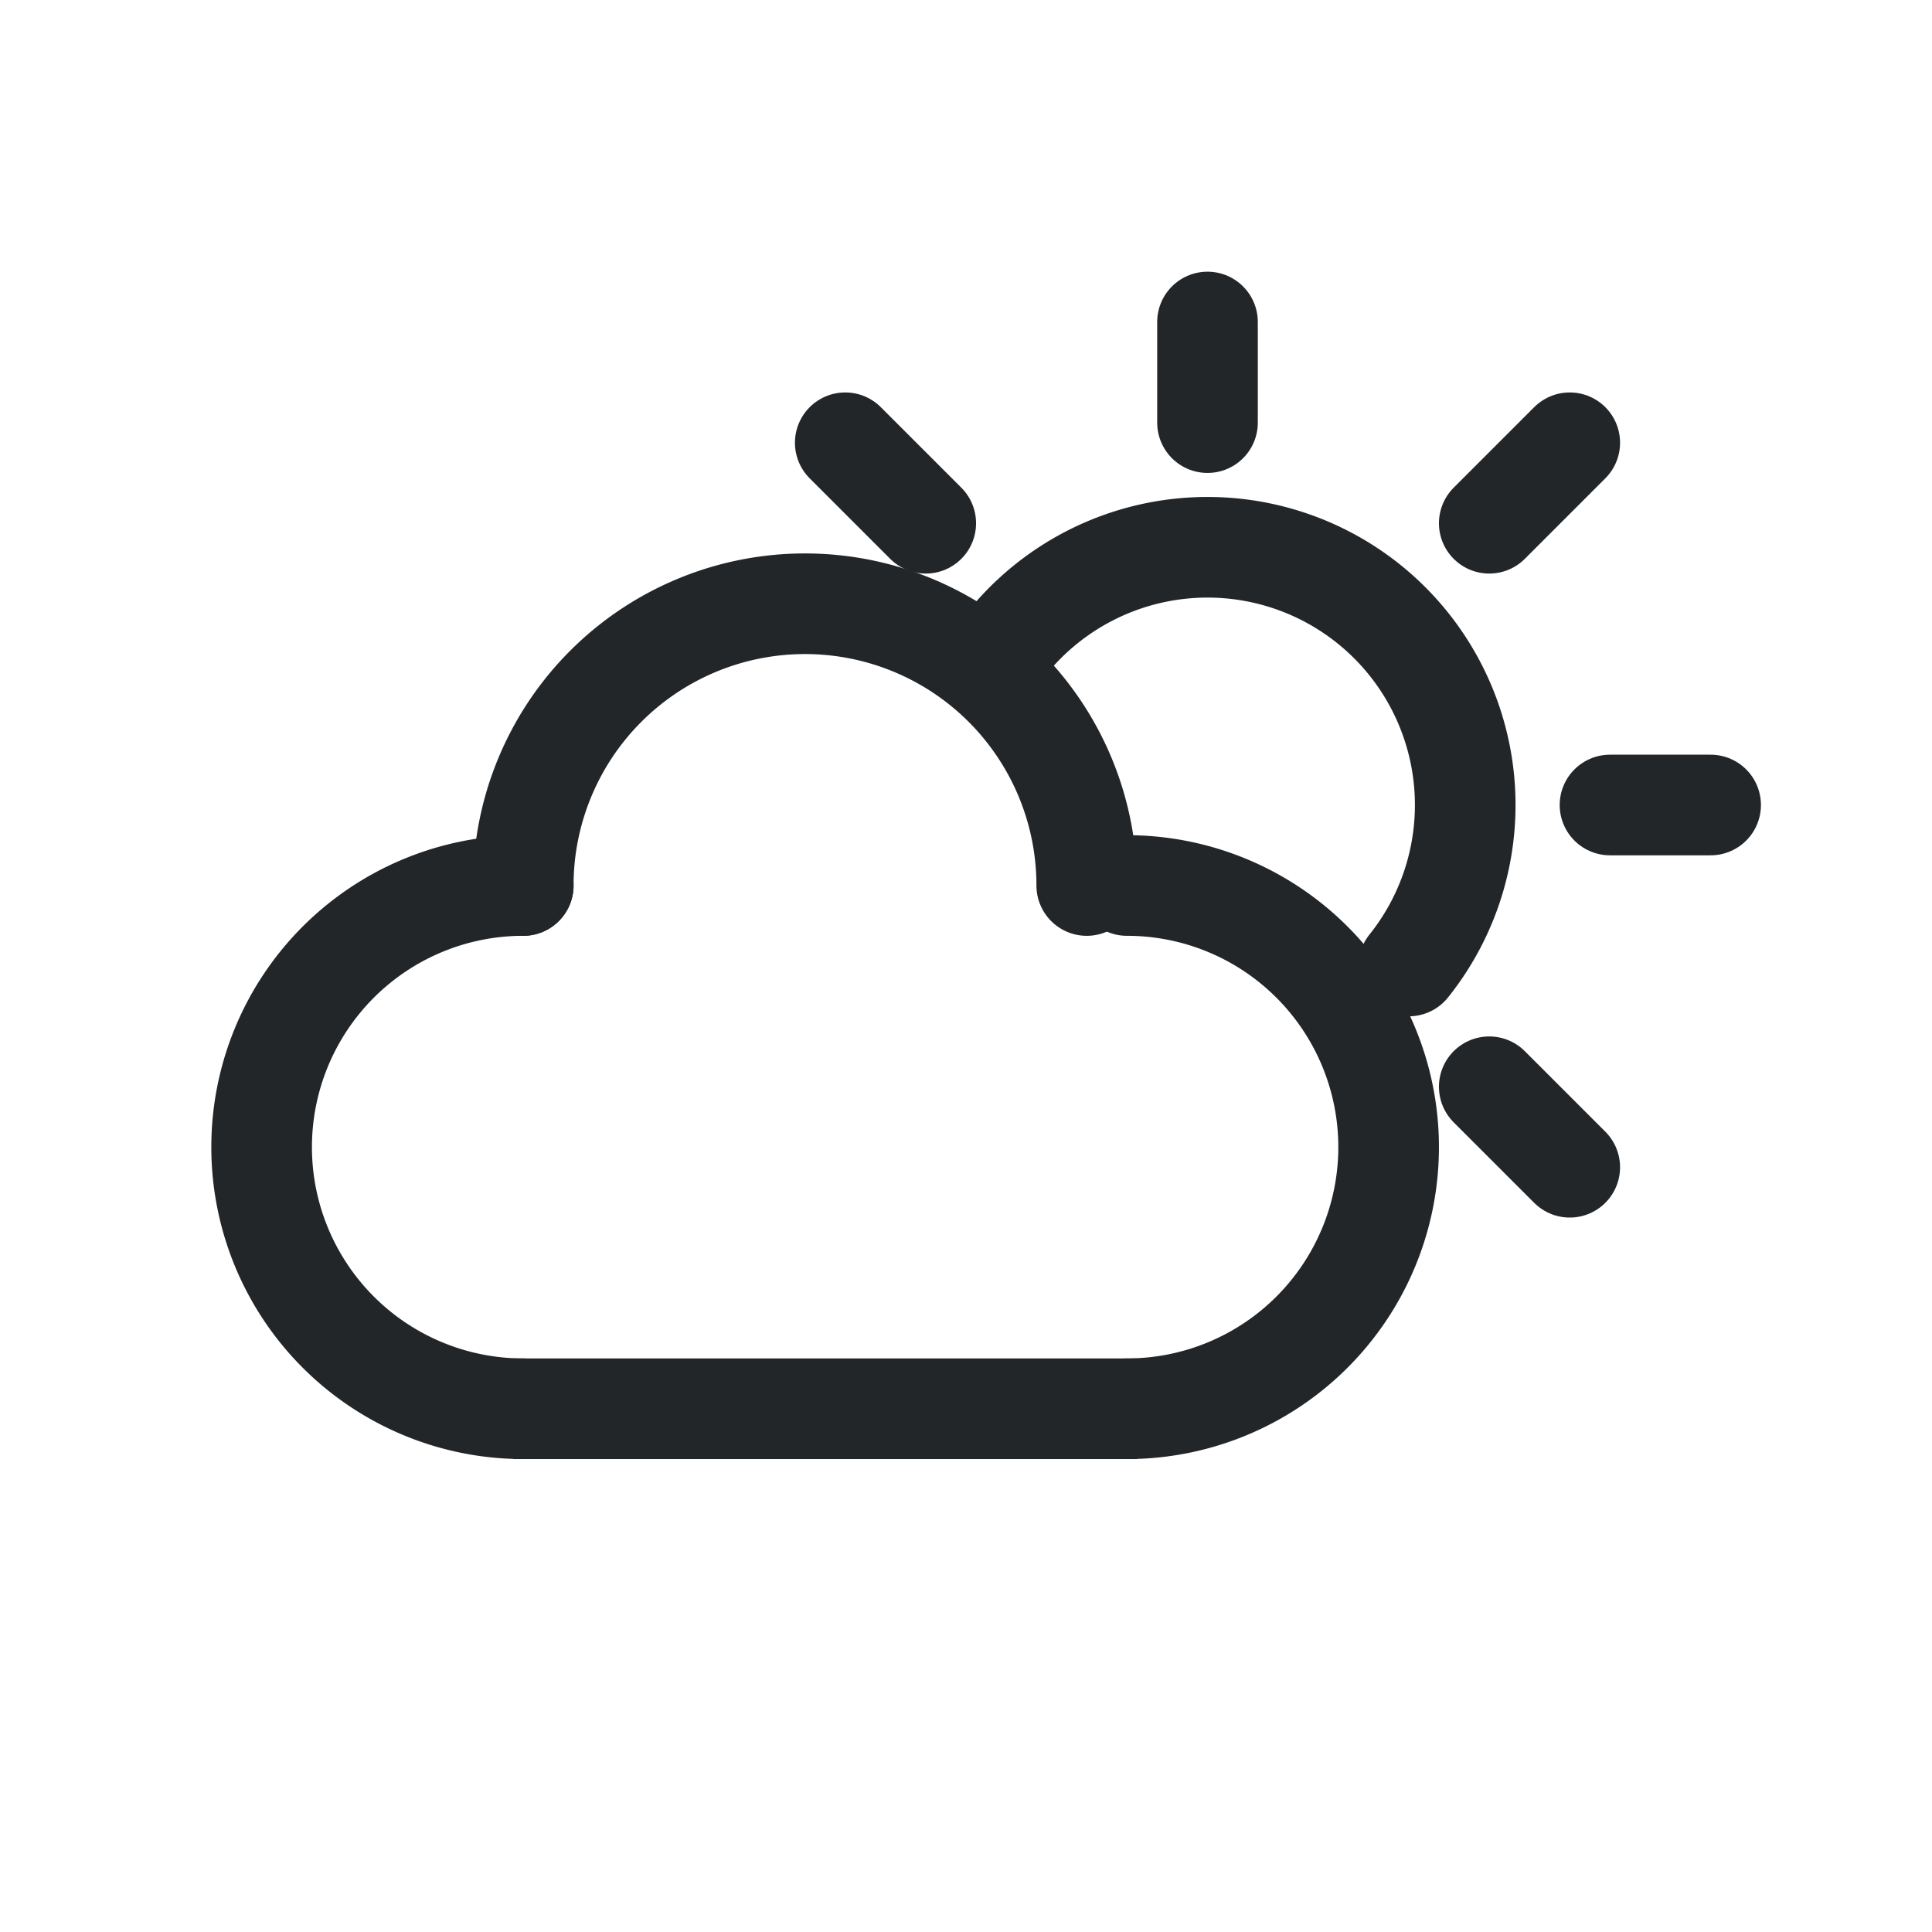 <?xml version="1.0" encoding="utf-8"?>
<!-- Copyright 2023 Michael Hamilton License Creative Commons - Attribution CC BY -->
<svg width="24px" height="24px" viewBox="0 0 24 24" fill="none" xmlns="http://www.w3.org/2000/svg">
    <style type="text/css" id="current-color-scheme"> .ColorScheme-Text { color:#232629; } </style>
    <g class="ColorScheme-Text" stroke="currentColor" stroke-linecap="round" stroke-width="1.25">
        <path d="M6.5,11 a1,1 0 0,1 7,0 " /> <!-- Big top -->
        <path d="M6.5,11 a1,1 0 0,0 0,6.5 " /> <!--  Big left -->
        <path d="M14,11 a1,1 0 0,1 0,6.5 " /> <!-- Big right -->
        <path d="M7,17.5 l6.5,0" stroke-linecap="square"/> <!-- Big bottom -->
        <path d="M12.5,8 a1,1 0 0,1 5,4 "/> <!-- Sun arc -->
        <path d="M15,10 m 0,-6 l 0,1.25"/> <!-- ray -->
        <path d="M15,10 m 3.5,-3.5 l 1,-1"/> <!-- ray -->
        <path d="M15,10 m -3.5,-3.5 l -1,-1"/> <!-- ray -->
        <path d="M15,10 m 3.5,3.5 l 1,1"/> <!-- ray -->
        <path d="M15,10 m 5,0 l 1.25,0"/> <!-- ray -->
    </g>
</svg>